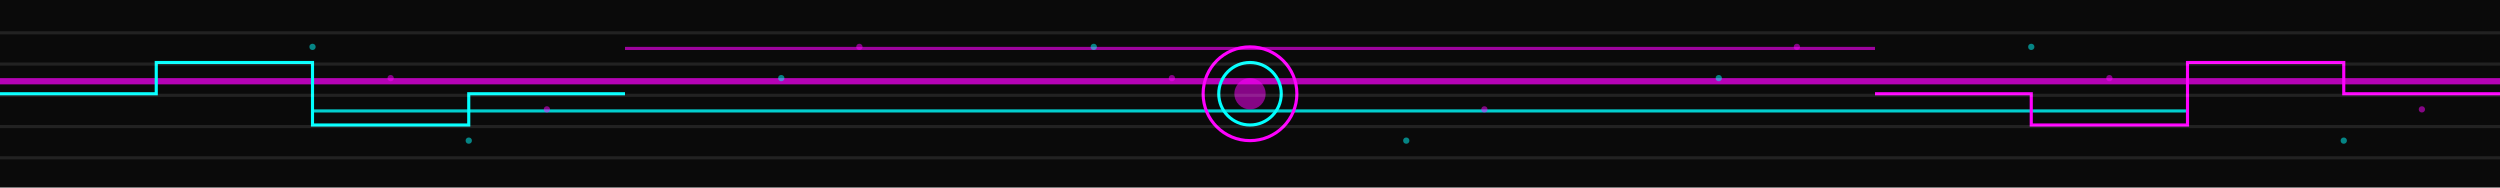 <svg width="800" height="60" viewBox="0 0 800 60" xmlns="http://www.w3.org/2000/svg">
  <!-- Background -->
  <rect width="800" height="60" fill="#0a0a0a" />
  
  <!-- Glitch effect lines -->
  <rect x="0" y="25" width="800" height="2" fill="#ff00ff" opacity="0.7" />
  <rect x="100" y="35" width="600" height="1" fill="#00ffff" opacity="0.8" />
  <rect x="200" y="15" width="400" height="1" fill="#ff00ff" opacity="0.6" />
  
  <!-- Circuit-like patterns -->
  <path d="M0,30 L50,30 L50,20 L100,20 L100,40 L150,40 L150,30 L200,30" fill="none" stroke="#00ffff" stroke-width="1" />
  <path d="M800,30 L750,30 L750,20 L700,20 L700,40 L650,40 L650,30 L600,30" fill="none" stroke="#ff00ff" stroke-width="1" />
  
  <!-- Center element -->
  <circle cx="400" cy="30" r="15" fill="none" stroke="#ff00ff" stroke-width="1" />
  <circle cx="400" cy="30" r="10" fill="none" stroke="#00ffff" stroke-width="1" />
  <circle cx="400" cy="30" r="5" fill="#ff00ff" opacity="0.5" />
  
  <!-- Scanline effect -->
  <g opacity="0.1">
    <rect x="0" y="10" width="800" height="1" fill="#ffffff" />
    <rect x="0" y="20" width="800" height="1" fill="#ffffff" />
    <rect x="0" y="30" width="800" height="1" fill="#ffffff" />
    <rect x="0" y="40" width="800" height="1" fill="#ffffff" />
    <rect x="0" y="50" width="800" height="1" fill="#ffffff" />
  </g>
  
  <!-- Digital noise dots -->
  <g fill="#00ffff" opacity="0.5">
    <circle cx="100" cy="15" r="1" />
    <circle cx="150" cy="45" r="1" />
    <circle cx="250" cy="25" r="1" />
    <circle cx="350" cy="15" r="1" />
    <circle cx="450" cy="45" r="1" />
    <circle cx="550" cy="25" r="1" />
    <circle cx="650" cy="15" r="1" />
    <circle cx="750" cy="45" r="1" />
  </g>
  <g fill="#ff00ff" opacity="0.5">
    <circle cx="125" cy="25" r="1" />
    <circle cx="175" cy="35" r="1" />
    <circle cx="275" cy="15" r="1" />
    <circle cx="375" cy="25" r="1" />
    <circle cx="475" cy="35" r="1" />
    <circle cx="575" cy="15" r="1" />
    <circle cx="675" cy="25" r="1" />
    <circle cx="775" cy="35" r="1" />
  </g>
</svg>